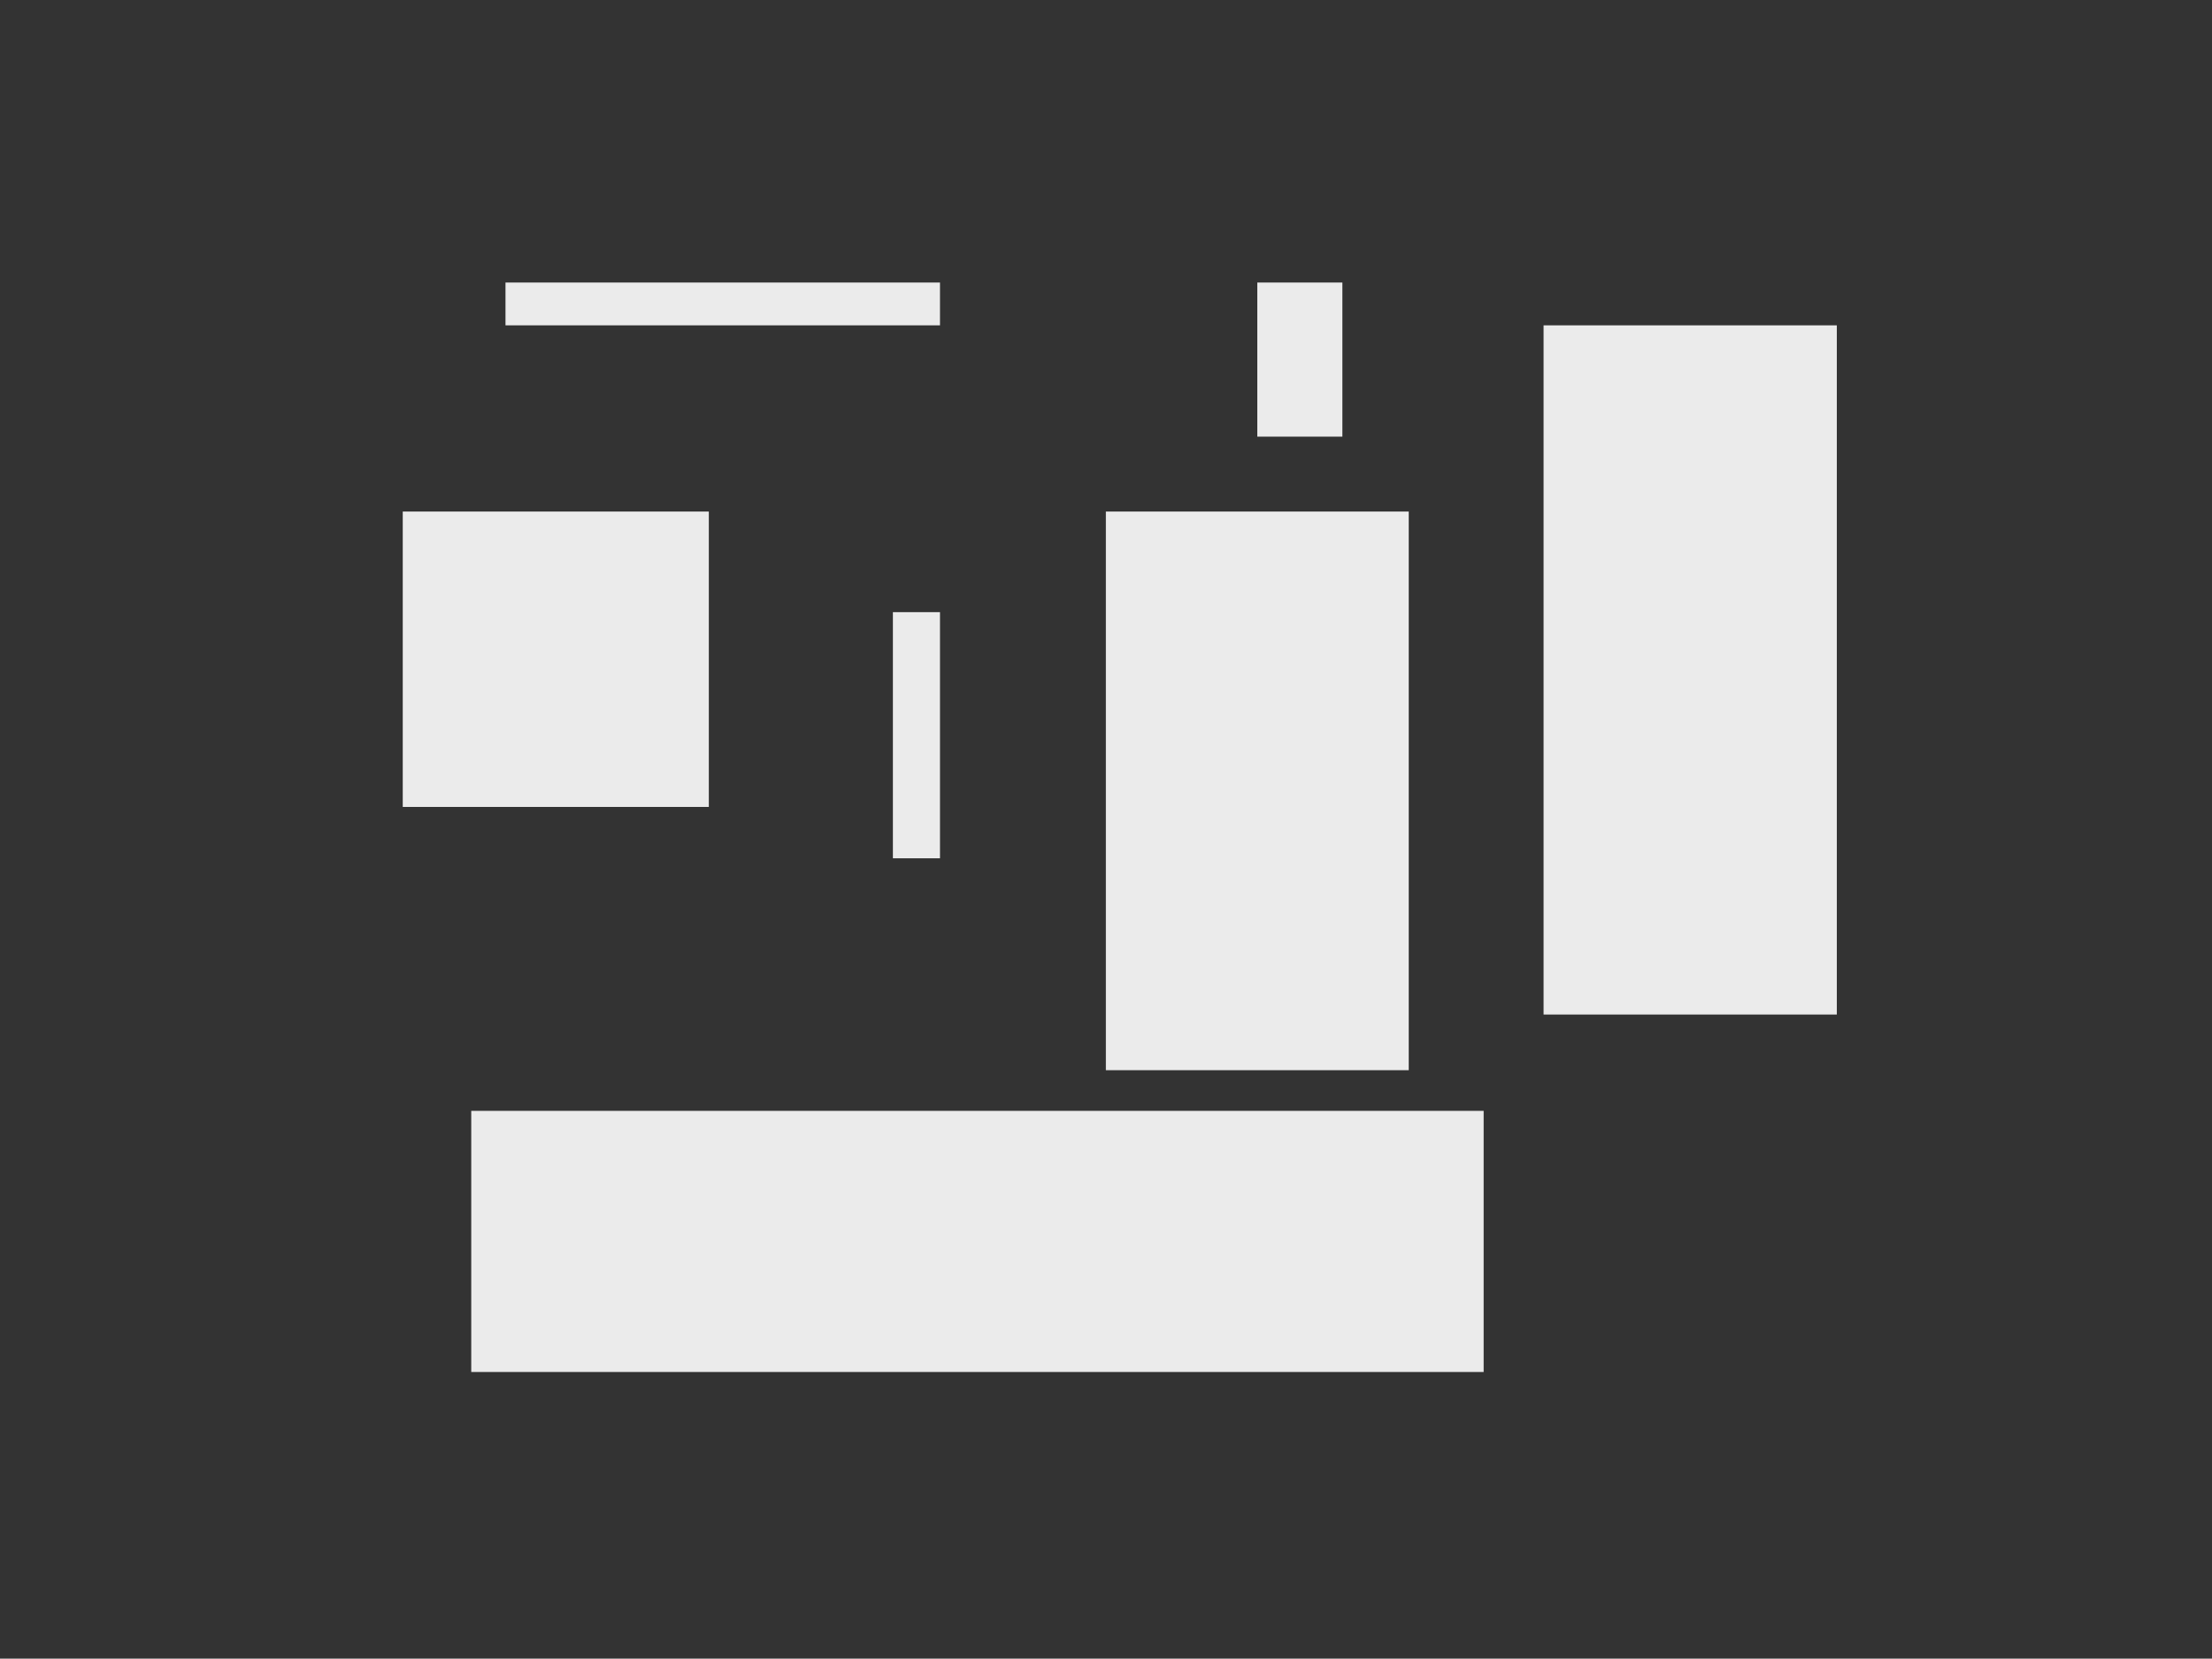 <?xml version="1.0" encoding="UTF-8" standalone="no"?>
<!DOCTYPE svg PUBLIC "-//W3C//DTD SVG 1.1//EN" "http://www.w3.org/Graphics/SVG/1.1/DTD/svg11.dtd">
<svg width="100%" height="100%" viewBox="0 0 3334 2500" version="1.1" xmlns="http://www.w3.org/2000/svg" xmlns:xlink="http://www.w3.org/1999/xlink" xml:space="preserve" xmlns:serif="http://www.serif.com/" style="fill-rule:evenodd;clip-rule:evenodd;stroke-linejoin:round;stroke-miterlimit:2;">
    <rect x="0" y="0" width="3334" height="2500" fill="#333333" stroke="none"/>
    <g transform="matrix(4.167,0,0,4.167,0,0)">
        <rect x="145.677" y="185.032" width="110.71" height="106.839" style="fill:rgb(235,235,235);"/>
        <rect x="400" y="185.032" width="109.548" height="202.065" style="fill:rgb(235,235,235);"/>
        <rect x="170.452" y="401.806" width="366.194" height="94.452" style="fill:rgb(235,235,235);"/>
        <rect x="558.323" y="117.677" width="106.065" height="249.29" style="fill:rgb(235,235,235);"/>
        <rect x="182.839" y="102.194" width="157.161" height="15.484" style="fill:rgb(235,235,235);"/>
        <rect x="454.774" y="102.194" width="30.774" height="55.742" style="fill:rgb(235,235,235);"/>
        <rect x="322.968" y="221.419" width="17.032" height="89.032" style="fill:rgb(235,235,235);"/>
    </g>
</svg>
